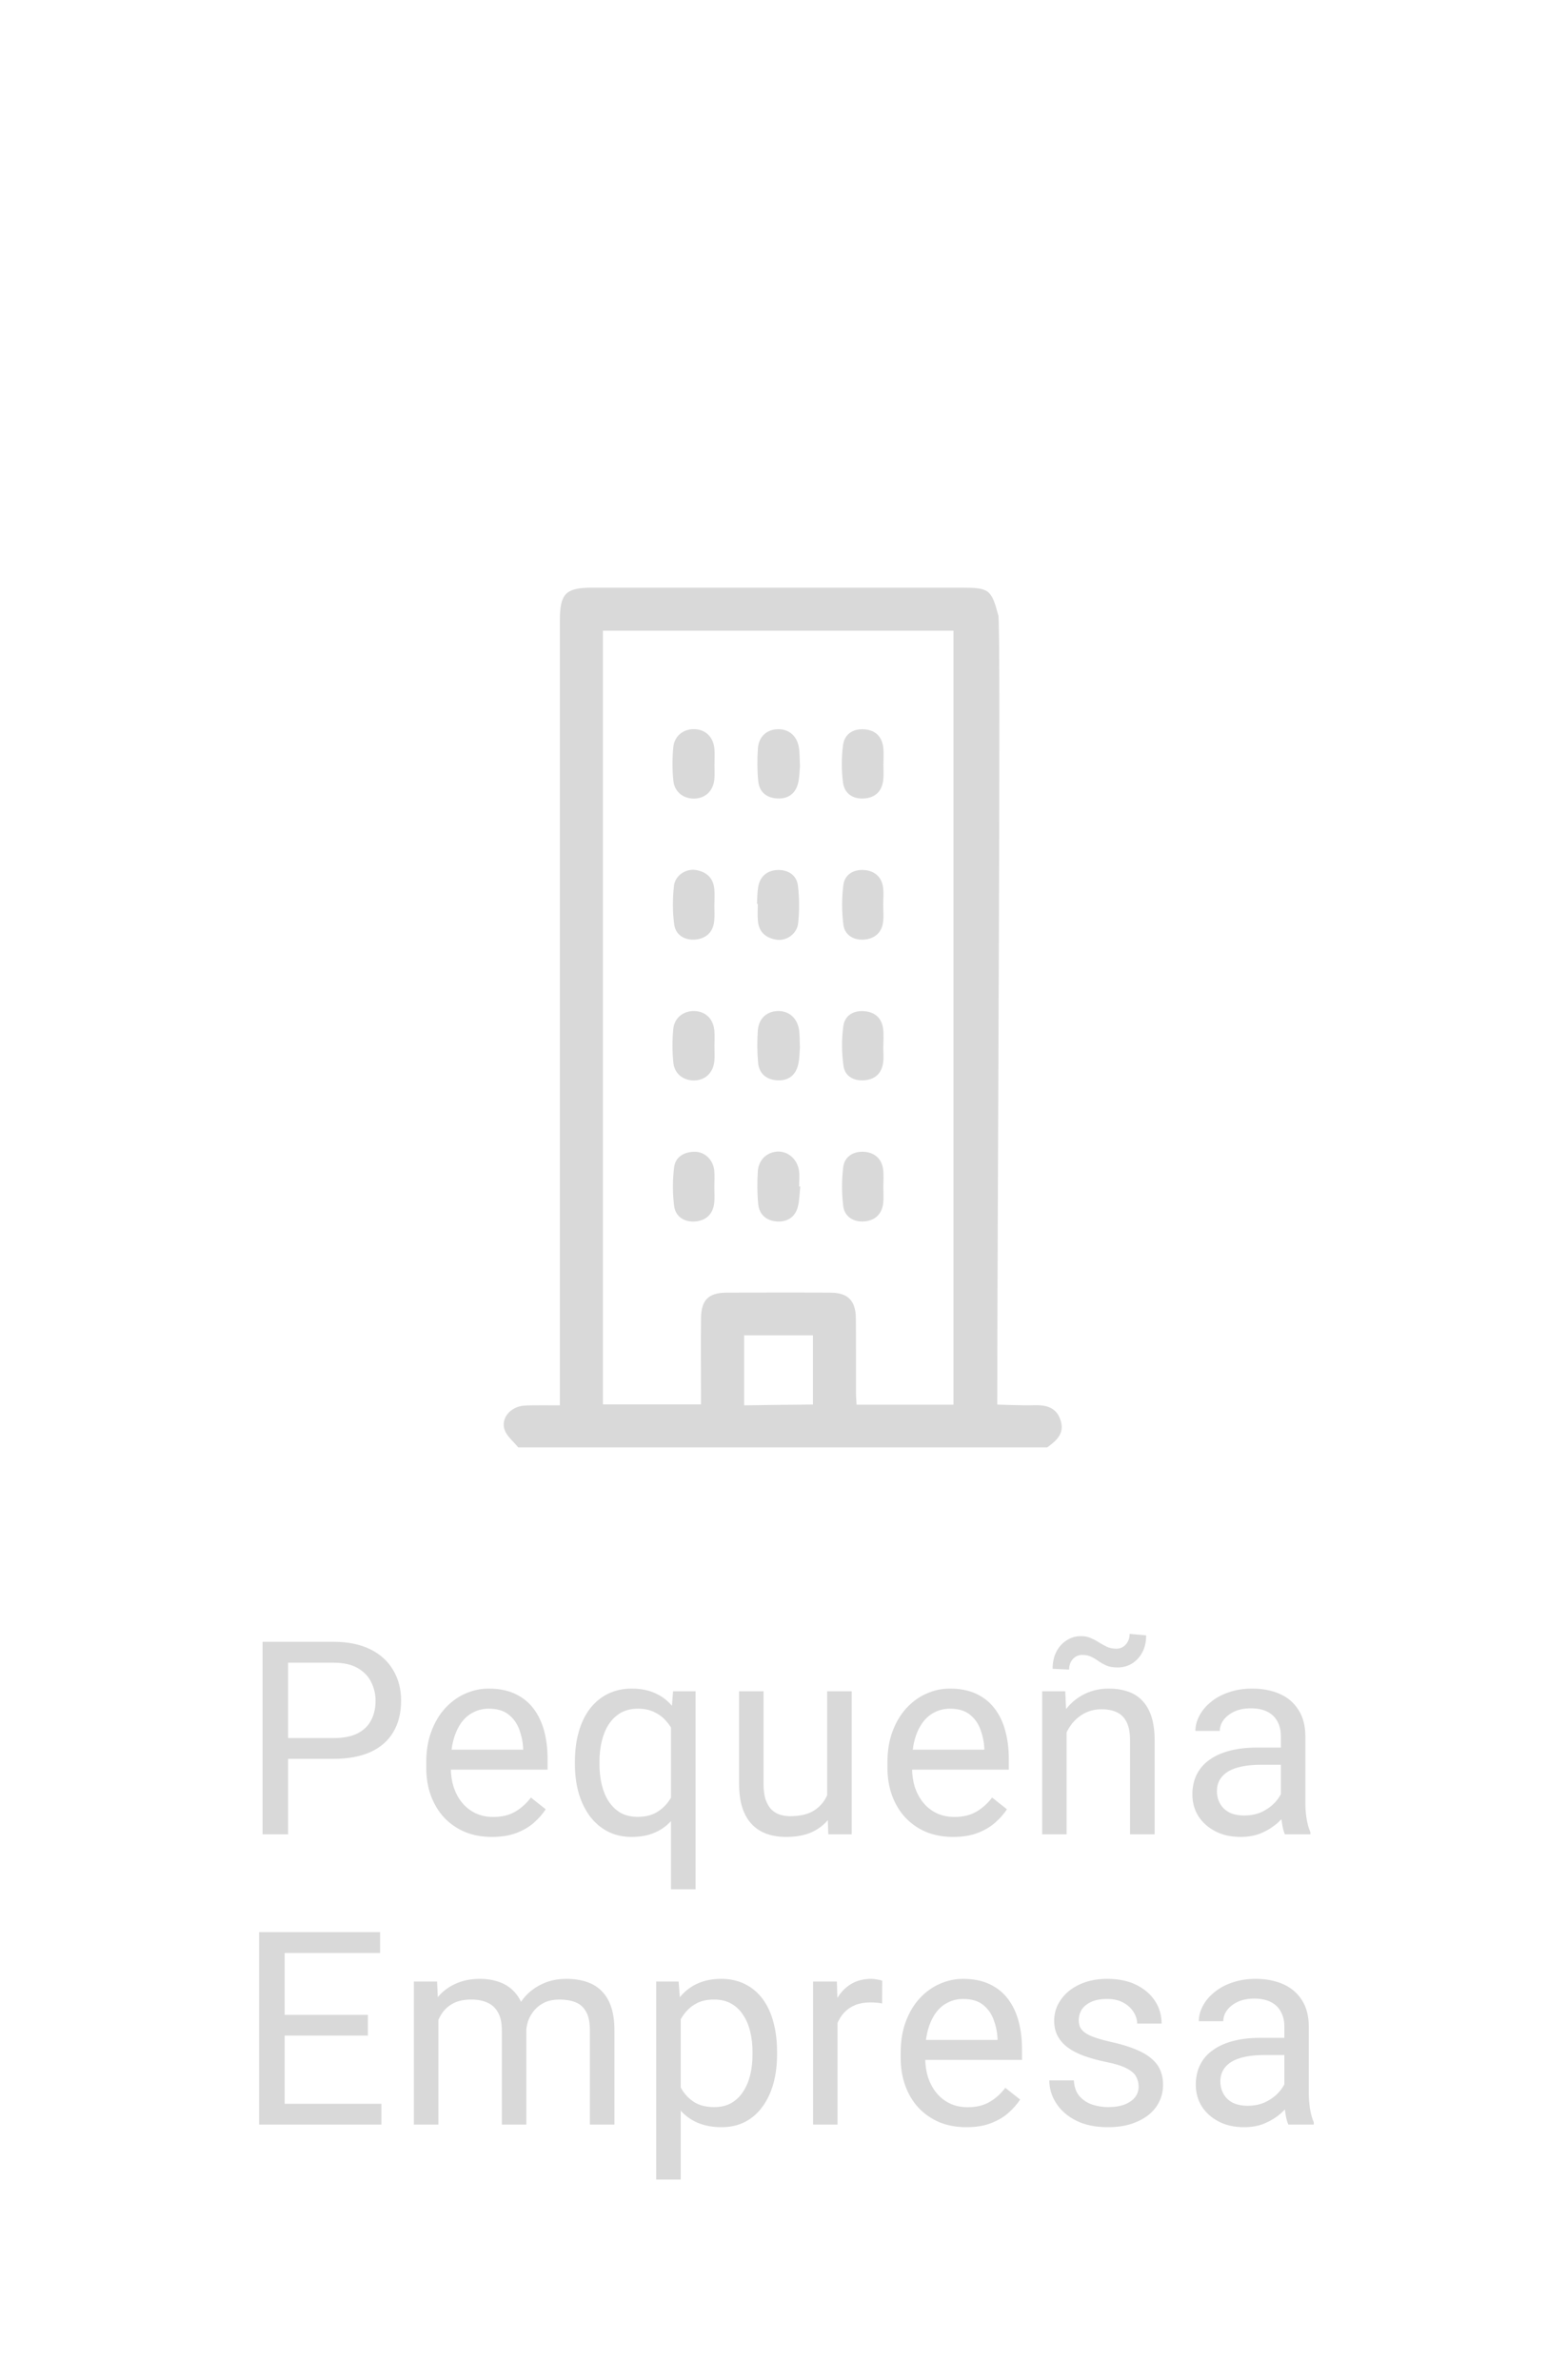 <svg width="27" height="41" viewBox="0 0 27 41" fill="none" xmlns="http://www.w3.org/2000/svg">
<path d="M13.786 10.123C14.732 10.123 15.652 10.123 16.572 10.123C17.042 10.123 17.083 10.154 17.201 10.6C17.251 10.604 17.183 21.206 17.183 24.195C17.183 24.195 17.649 24.212 17.801 24.206C18.012 24.198 18.2 24.233 18.274 24.465C18.348 24.691 18.204 24.817 18.044 24.932H8.929C8.848 24.831 8.734 24.743 8.694 24.628C8.625 24.43 8.797 24.232 9.025 24.213C9.122 24.204 9.515 24.208 9.647 24.208C9.647 24.108 9.647 24.02 9.647 23.932C9.647 19.515 9.647 15.1 9.647 10.683C9.647 10.225 9.748 10.123 10.202 10.123C11.067 10.123 11.932 10.123 12.797 10.123H13.786L13.786 10.123ZM16.429 24.196V10.864H10.389V24.191H12.078C12.078 24.099 12.078 24.023 12.078 23.947C12.078 23.532 12.074 23.118 12.079 22.703C12.083 22.393 12.209 22.268 12.517 22.267C13.115 22.264 13.713 22.263 14.31 22.267C14.61 22.268 14.744 22.404 14.747 22.709C14.751 23.13 14.748 23.552 14.749 23.974C14.749 24.048 14.755 24.122 14.759 24.196H16.428H16.429ZM14.007 24.194V23.001H12.822V24.208C12.899 24.205 13.93 24.194 14.007 24.194Z" fill="#D9D9D9"/>
<path d="M12.308 15.591C12.308 15.682 12.316 15.774 12.306 15.865C12.287 16.062 12.16 16.171 11.974 16.185C11.796 16.198 11.641 16.106 11.617 15.925C11.587 15.705 11.588 15.477 11.613 15.257C11.633 15.079 11.82 14.96 11.985 14.986C12.17 15.015 12.292 15.121 12.308 15.317C12.316 15.408 12.309 15.5 12.309 15.591H12.308Z" fill="#D9D9D9"/>
<path d="M13.043 15.57C13.049 15.472 13.047 15.373 13.064 15.277C13.095 15.091 13.225 14.992 13.4 14.986C13.577 14.981 13.727 15.073 13.749 15.257C13.774 15.471 13.775 15.691 13.752 15.905C13.732 16.085 13.555 16.209 13.39 16.188C13.204 16.163 13.077 16.063 13.059 15.865C13.05 15.768 13.057 15.669 13.057 15.57C13.052 15.57 13.047 15.57 13.042 15.57L13.043 15.57Z" fill="#D9D9D9"/>
<path d="M15.218 15.585C15.218 15.684 15.228 15.783 15.216 15.88C15.194 16.067 15.068 16.17 14.892 16.185C14.714 16.199 14.556 16.112 14.532 15.93C14.503 15.704 14.503 15.468 14.532 15.242C14.556 15.059 14.714 14.973 14.892 14.987C15.067 15.001 15.194 15.104 15.216 15.291C15.228 15.388 15.218 15.488 15.218 15.586V15.585Z" fill="#D9D9D9"/>
<path d="M12.308 20.45C12.308 20.542 12.316 20.634 12.306 20.724C12.284 20.92 12.158 21.029 11.97 21.041C11.791 21.052 11.639 20.957 11.616 20.776C11.587 20.557 11.588 20.328 11.615 20.108C11.637 19.926 11.789 19.841 11.968 19.84C12.142 19.838 12.285 19.976 12.306 20.156C12.316 20.253 12.308 20.352 12.308 20.45Z" fill="#D9D9D9"/>
<path d="M13.789 20.439C13.776 20.557 13.776 20.678 13.746 20.792C13.701 20.962 13.568 21.049 13.398 21.041C13.221 21.033 13.085 20.935 13.065 20.748C13.046 20.561 13.046 20.369 13.057 20.181C13.069 19.981 13.209 19.849 13.392 19.837C13.573 19.826 13.736 19.962 13.767 20.165C13.78 20.254 13.769 20.346 13.769 20.438C13.776 20.438 13.782 20.439 13.789 20.439V20.439Z" fill="#D9D9D9"/>
<path d="M15.22 20.451C15.22 20.542 15.228 20.634 15.218 20.724C15.196 20.921 15.069 21.029 14.882 21.04C14.703 21.05 14.551 20.957 14.529 20.774C14.502 20.555 14.502 20.326 14.529 20.106C14.55 19.922 14.704 19.831 14.882 19.84C15.067 19.851 15.197 19.958 15.218 20.155C15.229 20.253 15.22 20.352 15.22 20.45L15.22 20.451Z" fill="#D9D9D9"/>
<path d="M12.31 13.167C12.31 13.251 12.316 13.336 12.309 13.42C12.29 13.621 12.159 13.748 11.971 13.756C11.785 13.764 11.623 13.647 11.603 13.453C11.582 13.259 11.582 13.06 11.602 12.866C11.622 12.671 11.782 12.554 11.968 12.56C12.156 12.567 12.289 12.693 12.309 12.893C12.317 12.984 12.31 13.076 12.311 13.166L12.31 13.167Z" fill="#D9D9D9"/>
<path d="M12.31 18.02C12.31 18.105 12.316 18.19 12.309 18.273C12.291 18.474 12.16 18.602 11.973 18.611C11.785 18.619 11.624 18.504 11.603 18.311C11.582 18.117 11.582 17.917 11.601 17.723C11.62 17.529 11.781 17.41 11.966 17.416C12.155 17.422 12.289 17.548 12.308 17.748C12.317 17.838 12.31 17.93 12.31 18.021C12.31 18.021 12.31 18.021 12.31 18.021V18.02Z" fill="#D9D9D9"/>
<path d="M15.219 18.029C15.219 18.12 15.229 18.212 15.217 18.302C15.193 18.485 15.082 18.592 14.897 18.608C14.713 18.623 14.559 18.542 14.534 18.362C14.502 18.137 14.5 17.901 14.531 17.675C14.557 17.486 14.714 17.398 14.908 17.42C15.092 17.44 15.199 17.552 15.218 17.735C15.229 17.832 15.22 17.931 15.22 18.029C15.22 18.029 15.219 18.029 15.219 18.029V18.029Z" fill="#D9D9D9"/>
<path d="M15.221 13.158C15.221 13.248 15.229 13.341 15.219 13.431C15.199 13.624 15.088 13.739 14.893 13.754C14.698 13.768 14.552 13.672 14.526 13.483C14.498 13.271 14.498 13.048 14.526 12.835C14.551 12.646 14.697 12.549 14.892 12.563C15.087 12.577 15.199 12.691 15.22 12.884C15.229 12.974 15.222 13.067 15.222 13.158H15.221Z" fill="#D9D9D9"/>
<path d="M13.783 18.049C13.776 18.119 13.778 18.233 13.752 18.341C13.707 18.53 13.574 18.623 13.38 18.608C13.196 18.594 13.078 18.487 13.062 18.303C13.046 18.122 13.045 17.939 13.057 17.757C13.07 17.551 13.203 17.427 13.389 17.416C13.584 17.406 13.733 17.527 13.767 17.735C13.782 17.824 13.777 17.917 13.783 18.049L13.783 18.049Z" fill="#D9D9D9"/>
<path d="M13.784 13.198C13.776 13.274 13.777 13.389 13.75 13.496C13.704 13.674 13.576 13.764 13.392 13.754C13.207 13.744 13.083 13.642 13.065 13.459C13.046 13.271 13.046 13.08 13.059 12.892C13.073 12.689 13.211 12.567 13.399 12.561C13.588 12.556 13.729 12.67 13.764 12.87C13.781 12.965 13.777 13.065 13.784 13.199L13.784 13.198Z" fill="#D9D9D9"/>
<path d="M5.747 30.297H4.861V29.939H5.747C5.919 29.939 6.058 29.912 6.164 29.857C6.27 29.802 6.348 29.726 6.396 29.629C6.446 29.532 6.471 29.421 6.471 29.297C6.471 29.183 6.446 29.076 6.396 28.976C6.348 28.876 6.27 28.795 6.164 28.734C6.058 28.672 5.919 28.641 5.747 28.641H4.964V31.597H4.524V28.281H5.747C5.998 28.281 6.209 28.325 6.383 28.411C6.556 28.498 6.687 28.617 6.776 28.771C6.866 28.923 6.911 29.096 6.911 29.292C6.911 29.505 6.866 29.686 6.776 29.837C6.687 29.987 6.556 30.101 6.383 30.18C6.209 30.258 5.998 30.297 5.747 30.297ZM8.476 31.642C8.305 31.642 8.149 31.613 8.01 31.556C7.872 31.497 7.752 31.414 7.652 31.308C7.553 31.201 7.478 31.075 7.424 30.93C7.371 30.784 7.345 30.624 7.345 30.451V30.356C7.345 30.155 7.374 29.977 7.434 29.821C7.493 29.663 7.573 29.529 7.675 29.42C7.777 29.311 7.892 29.228 8.021 29.172C8.15 29.115 8.284 29.087 8.422 29.087C8.598 29.087 8.75 29.118 8.877 29.178C9.006 29.239 9.112 29.324 9.194 29.433C9.276 29.541 9.336 29.669 9.376 29.816C9.415 29.962 9.435 30.121 9.435 30.294V30.483H7.595V30.139H9.014V30.108C9.008 29.998 8.985 29.892 8.946 29.789C8.908 29.685 8.847 29.6 8.763 29.534C8.68 29.467 8.566 29.433 8.422 29.433C8.326 29.433 8.238 29.454 8.158 29.495C8.077 29.534 8.008 29.594 7.95 29.672C7.893 29.752 7.848 29.848 7.816 29.962C7.784 30.076 7.768 30.207 7.768 30.356V30.451C7.768 30.568 7.784 30.678 7.816 30.782C7.85 30.883 7.897 30.973 7.96 31.05C8.023 31.128 8.1 31.188 8.19 31.232C8.281 31.276 8.384 31.298 8.499 31.298C8.648 31.298 8.774 31.268 8.877 31.207C8.98 31.147 9.071 31.065 9.148 30.964L9.403 31.166C9.35 31.247 9.283 31.323 9.201 31.396C9.119 31.469 9.018 31.528 8.898 31.574C8.779 31.619 8.639 31.642 8.476 31.642ZM11.561 32.544V29.607L11.597 29.133H11.985V32.544H11.561ZM9.906 30.392V30.344C9.906 30.156 9.928 29.985 9.972 29.832C10.016 29.677 10.08 29.544 10.165 29.433C10.25 29.323 10.353 29.238 10.473 29.178C10.594 29.118 10.732 29.087 10.887 29.087C11.042 29.087 11.178 29.115 11.295 29.169C11.413 29.222 11.513 29.301 11.595 29.404C11.679 29.506 11.745 29.628 11.793 29.773C11.842 29.917 11.875 30.08 11.893 30.262V30.472C11.877 30.652 11.844 30.815 11.796 30.959C11.747 31.103 11.681 31.226 11.597 31.328C11.515 31.43 11.415 31.508 11.295 31.562C11.176 31.616 11.039 31.642 10.882 31.642C10.731 31.642 10.594 31.611 10.473 31.549C10.353 31.487 10.25 31.399 10.165 31.287C10.082 31.175 10.017 31.043 9.972 30.891C9.928 30.738 9.906 30.571 9.906 30.392ZM10.329 30.344V30.392C10.329 30.515 10.342 30.631 10.368 30.741C10.394 30.848 10.433 30.944 10.486 31.027C10.541 31.111 10.609 31.177 10.691 31.226C10.775 31.273 10.873 31.296 10.987 31.296C11.127 31.296 11.243 31.266 11.335 31.205C11.43 31.144 11.505 31.065 11.561 30.966C11.617 30.866 11.66 30.759 11.691 30.645V30.096C11.674 30.013 11.648 29.931 11.611 29.852C11.576 29.773 11.531 29.703 11.474 29.641C11.418 29.577 11.35 29.527 11.27 29.49C11.191 29.452 11.098 29.433 10.992 29.433C10.876 29.433 10.777 29.458 10.693 29.506C10.61 29.555 10.541 29.622 10.486 29.707C10.433 29.79 10.394 29.887 10.368 29.996C10.342 30.105 10.329 30.221 10.329 30.344ZM14.252 31.027V29.133H14.675V31.597H14.272L14.252 31.027ZM14.331 30.508L14.507 30.504C14.507 30.668 14.489 30.819 14.454 30.959C14.421 31.097 14.366 31.217 14.29 31.319C14.214 31.421 14.115 31.5 13.992 31.558C13.869 31.614 13.719 31.642 13.543 31.642C13.423 31.642 13.313 31.625 13.213 31.59C13.114 31.555 13.03 31.501 12.958 31.428C12.887 31.355 12.831 31.26 12.792 31.143C12.754 31.027 12.735 30.886 12.735 30.722V29.133H13.156V30.727C13.156 30.838 13.168 30.93 13.193 31.002C13.219 31.074 13.253 31.131 13.295 31.173C13.339 31.214 13.388 31.243 13.441 31.26C13.495 31.276 13.552 31.285 13.609 31.285C13.789 31.285 13.931 31.251 14.035 31.182C14.14 31.112 14.215 31.019 14.261 30.902C14.308 30.784 14.331 30.652 14.331 30.508ZM16.423 31.642C16.251 31.642 16.096 31.613 15.956 31.556C15.818 31.497 15.699 31.414 15.599 31.308C15.5 31.201 15.424 31.075 15.371 30.93C15.318 30.784 15.291 30.624 15.291 30.451V30.356C15.291 30.155 15.321 29.977 15.38 29.821C15.439 29.663 15.52 29.529 15.621 29.42C15.723 29.311 15.838 29.228 15.967 29.172C16.096 29.115 16.23 29.087 16.368 29.087C16.544 29.087 16.696 29.118 16.824 29.178C16.953 29.239 17.058 29.324 17.14 29.433C17.222 29.541 17.283 29.669 17.322 29.816C17.362 29.962 17.382 30.121 17.382 30.294V30.483H15.542V30.139H16.96V30.108C16.954 29.998 16.931 29.892 16.892 29.789C16.854 29.685 16.793 29.6 16.71 29.534C16.626 29.467 16.512 29.433 16.368 29.433C16.273 29.433 16.185 29.454 16.104 29.495C16.024 29.534 15.955 29.594 15.897 29.672C15.839 29.752 15.794 29.848 15.762 29.962C15.731 30.076 15.715 30.207 15.715 30.356V30.451C15.715 30.568 15.731 30.678 15.762 30.782C15.796 30.883 15.844 30.973 15.906 31.05C15.97 31.128 16.046 31.188 16.136 31.232C16.227 31.276 16.33 31.298 16.446 31.298C16.594 31.298 16.72 31.268 16.824 31.207C16.927 31.147 17.017 31.065 17.095 30.964L17.35 31.166C17.297 31.247 17.229 31.323 17.147 31.396C17.065 31.469 16.964 31.528 16.844 31.574C16.726 31.619 16.585 31.642 16.423 31.642ZM18.378 29.659V31.597H17.957V29.133H18.355L18.378 29.659ZM18.278 30.271L18.102 30.265C18.104 30.096 18.129 29.941 18.178 29.798C18.226 29.654 18.294 29.528 18.383 29.422C18.471 29.316 18.575 29.234 18.697 29.176C18.82 29.117 18.956 29.087 19.104 29.087C19.226 29.087 19.335 29.104 19.432 29.137C19.529 29.169 19.612 29.221 19.68 29.292C19.75 29.364 19.803 29.456 19.84 29.57C19.876 29.682 19.895 29.82 19.895 29.982V31.597H19.471V29.978C19.471 29.849 19.452 29.745 19.414 29.668C19.376 29.589 19.321 29.532 19.248 29.497C19.175 29.461 19.085 29.443 18.979 29.443C18.874 29.443 18.779 29.465 18.692 29.509C18.607 29.553 18.534 29.613 18.471 29.691C18.411 29.768 18.363 29.857 18.328 29.957C18.294 30.056 18.278 30.161 18.278 30.271ZM19.464 28.145L19.749 28.17C19.749 28.28 19.727 28.378 19.683 28.461C19.639 28.545 19.579 28.609 19.505 28.655C19.432 28.7 19.349 28.723 19.257 28.723C19.18 28.723 19.116 28.712 19.066 28.691C19.015 28.668 18.971 28.643 18.931 28.616C18.892 28.587 18.85 28.562 18.806 28.541C18.764 28.518 18.71 28.507 18.647 28.507C18.583 28.507 18.529 28.531 18.485 28.579C18.442 28.628 18.421 28.688 18.421 28.759L18.137 28.746C18.137 28.635 18.158 28.538 18.2 28.454C18.244 28.369 18.304 28.303 18.378 28.256C18.452 28.208 18.535 28.183 18.626 28.183C18.691 28.183 18.748 28.195 18.797 28.218C18.847 28.239 18.894 28.264 18.938 28.293C18.982 28.32 19.028 28.345 19.075 28.368C19.122 28.389 19.176 28.4 19.236 28.4C19.3 28.4 19.354 28.375 19.398 28.327C19.442 28.277 19.464 28.216 19.464 28.145ZM22.07 31.175V29.907C22.07 29.81 22.051 29.726 22.011 29.654C21.973 29.581 21.916 29.525 21.838 29.486C21.761 29.446 21.665 29.427 21.551 29.427C21.445 29.427 21.352 29.445 21.271 29.481C21.192 29.518 21.13 29.566 21.084 29.625C21.04 29.684 21.018 29.748 21.018 29.816H20.597C20.597 29.728 20.62 29.641 20.666 29.554C20.711 29.468 20.776 29.389 20.861 29.32C20.948 29.248 21.051 29.192 21.171 29.151C21.292 29.109 21.427 29.087 21.576 29.087C21.755 29.087 21.913 29.118 22.05 29.178C22.188 29.239 22.296 29.331 22.373 29.454C22.452 29.575 22.492 29.728 22.492 29.912V31.059C22.492 31.141 22.498 31.229 22.512 31.321C22.527 31.414 22.549 31.494 22.578 31.56V31.597H22.139C22.117 31.548 22.101 31.484 22.089 31.403C22.076 31.321 22.07 31.245 22.07 31.175ZM22.143 30.103L22.148 30.399H21.722C21.602 30.399 21.495 30.409 21.401 30.428C21.307 30.447 21.228 30.475 21.164 30.513C21.1 30.551 21.052 30.599 21.018 30.656C20.985 30.712 20.968 30.779 20.968 30.854C20.968 30.932 20.986 31.002 21.021 31.066C21.056 31.13 21.108 31.181 21.178 31.219C21.249 31.255 21.336 31.273 21.44 31.273C21.569 31.273 21.683 31.246 21.781 31.191C21.88 31.137 21.958 31.07 22.016 30.991C22.075 30.912 22.107 30.835 22.111 30.761L22.291 30.964C22.281 31.027 22.252 31.098 22.205 31.175C22.158 31.253 22.095 31.327 22.016 31.399C21.938 31.468 21.846 31.527 21.738 31.574C21.632 31.619 21.512 31.642 21.378 31.642C21.211 31.642 21.065 31.61 20.939 31.544C20.814 31.479 20.717 31.392 20.647 31.282C20.579 31.172 20.545 31.048 20.545 30.911C20.545 30.779 20.571 30.663 20.622 30.563C20.674 30.461 20.748 30.377 20.845 30.31C20.942 30.242 21.059 30.19 21.196 30.155C21.333 30.12 21.485 30.103 21.654 30.103H22.143ZM6.572 36.239V36.597H4.816V36.239H6.572ZM4.905 33.281V36.597H4.465V33.281H4.905ZM6.339 34.707V35.064H4.816V34.707H6.339ZM6.549 33.281V33.641H4.816V33.281H6.549ZM7.554 34.622V36.597H7.131V34.133H7.531L7.554 34.622ZM7.468 35.271L7.272 35.265C7.273 35.096 7.295 34.941 7.338 34.798C7.38 34.654 7.443 34.528 7.527 34.422C7.61 34.316 7.714 34.234 7.839 34.176C7.963 34.117 8.108 34.087 8.272 34.087C8.387 34.087 8.493 34.104 8.59 34.137C8.687 34.169 8.772 34.22 8.843 34.29C8.914 34.36 8.97 34.449 9.009 34.559C9.049 34.668 9.069 34.8 9.069 34.955V36.597H8.647V34.975C8.647 34.846 8.625 34.743 8.581 34.666C8.539 34.588 8.478 34.532 8.399 34.497C8.32 34.461 8.228 34.443 8.121 34.443C7.997 34.443 7.893 34.465 7.809 34.509C7.726 34.553 7.659 34.613 7.609 34.691C7.559 34.768 7.522 34.857 7.5 34.957C7.478 35.056 7.468 35.161 7.468 35.271ZM9.064 35.039L8.782 35.126C8.783 34.991 8.805 34.861 8.848 34.736C8.892 34.612 8.955 34.501 9.037 34.404C9.12 34.307 9.223 34.23 9.344 34.174C9.466 34.116 9.604 34.087 9.761 34.087C9.893 34.087 10.01 34.105 10.111 34.14C10.215 34.175 10.301 34.228 10.371 34.301C10.442 34.373 10.496 34.465 10.533 34.577C10.569 34.689 10.587 34.823 10.587 34.978V36.597H10.164V34.973C10.164 34.835 10.142 34.728 10.098 34.652C10.055 34.575 9.995 34.521 9.916 34.49C9.838 34.459 9.746 34.443 9.638 34.443C9.545 34.443 9.463 34.459 9.392 34.49C9.321 34.522 9.261 34.566 9.212 34.622C9.163 34.677 9.126 34.74 9.1 34.811C9.076 34.883 9.064 34.959 9.064 35.039ZM11.729 34.606V37.544H11.306V34.133H11.693L11.729 34.606ZM13.389 35.344V35.392C13.389 35.571 13.368 35.737 13.326 35.891C13.283 36.043 13.221 36.175 13.139 36.287C13.059 36.399 12.959 36.487 12.841 36.549C12.722 36.611 12.586 36.642 12.433 36.642C12.277 36.642 12.139 36.616 12.019 36.565C11.899 36.513 11.797 36.438 11.713 36.339C11.63 36.241 11.563 36.122 11.513 35.984C11.465 35.846 11.431 35.69 11.413 35.517V35.262C11.431 35.08 11.465 34.917 11.515 34.773C11.566 34.629 11.632 34.506 11.713 34.404C11.797 34.301 11.898 34.222 12.016 34.169C12.135 34.115 12.271 34.087 12.426 34.087C12.581 34.087 12.719 34.118 12.838 34.178C12.958 34.238 13.059 34.323 13.141 34.433C13.223 34.544 13.285 34.677 13.326 34.832C13.368 34.985 13.389 35.156 13.389 35.344ZM12.966 35.392V35.344C12.966 35.221 12.953 35.106 12.927 34.998C12.901 34.889 12.861 34.793 12.806 34.711C12.753 34.628 12.685 34.562 12.602 34.515C12.518 34.467 12.419 34.443 12.303 34.443C12.197 34.443 12.104 34.461 12.025 34.497C11.948 34.534 11.882 34.583 11.827 34.645C11.773 34.706 11.728 34.776 11.693 34.855C11.66 34.932 11.635 35.013 11.618 35.096V35.686C11.648 35.792 11.691 35.892 11.745 35.986C11.8 36.079 11.873 36.154 11.964 36.212C12.055 36.268 12.17 36.296 12.308 36.296C12.422 36.296 12.52 36.273 12.602 36.225C12.685 36.177 12.753 36.111 12.806 36.027C12.861 35.944 12.901 35.848 12.927 35.74C12.953 35.631 12.966 35.515 12.966 35.392ZM14.431 34.52V36.597H14.01V34.133H14.42L14.431 34.52ZM15.201 34.119L15.199 34.511C15.164 34.503 15.13 34.499 15.099 34.497C15.068 34.494 15.033 34.493 14.994 34.493C14.897 34.493 14.811 34.508 14.736 34.538C14.662 34.569 14.599 34.611 14.547 34.666C14.496 34.72 14.455 34.786 14.425 34.861C14.396 34.936 14.377 35.018 14.368 35.108L14.249 35.176C14.249 35.027 14.264 34.887 14.293 34.757C14.323 34.626 14.369 34.511 14.431 34.411C14.494 34.309 14.573 34.23 14.668 34.174C14.765 34.116 14.881 34.087 15.014 34.087C15.045 34.087 15.08 34.091 15.119 34.099C15.159 34.105 15.186 34.112 15.201 34.119ZM16.651 36.642C16.479 36.642 16.323 36.613 16.184 36.556C16.046 36.496 15.927 36.414 15.826 36.307C15.728 36.201 15.652 36.075 15.599 35.929C15.546 35.784 15.519 35.624 15.519 35.451V35.356C15.519 35.155 15.549 34.977 15.608 34.821C15.667 34.663 15.747 34.529 15.849 34.42C15.951 34.31 16.066 34.228 16.195 34.172C16.324 34.115 16.458 34.087 16.596 34.087C16.772 34.087 16.924 34.118 17.051 34.178C17.18 34.239 17.286 34.324 17.368 34.433C17.45 34.541 17.511 34.669 17.55 34.816C17.59 34.962 17.609 35.121 17.609 35.294V35.483H15.769V35.139H17.188V35.108C17.182 34.998 17.159 34.892 17.12 34.789C17.082 34.685 17.021 34.6 16.938 34.534C16.854 34.467 16.74 34.433 16.596 34.433C16.5 34.433 16.412 34.454 16.332 34.495C16.251 34.534 16.182 34.594 16.125 34.672C16.067 34.752 16.022 34.848 15.99 34.962C15.958 35.076 15.942 35.207 15.942 35.356V35.451C15.942 35.568 15.958 35.678 15.99 35.782C16.024 35.883 16.072 35.973 16.134 36.05C16.198 36.128 16.274 36.188 16.364 36.232C16.455 36.276 16.558 36.298 16.673 36.298C16.822 36.298 16.948 36.268 17.051 36.207C17.155 36.147 17.245 36.065 17.322 35.964L17.577 36.166C17.524 36.247 17.457 36.323 17.375 36.396C17.293 36.469 17.192 36.528 17.072 36.574C16.953 36.62 16.813 36.642 16.651 36.642ZM19.619 35.943C19.619 35.882 19.605 35.826 19.578 35.775C19.552 35.721 19.498 35.674 19.416 35.631C19.336 35.587 19.214 35.549 19.052 35.517C18.915 35.489 18.792 35.454 18.681 35.415C18.572 35.375 18.478 35.328 18.401 35.271C18.325 35.215 18.266 35.149 18.225 35.073C18.184 34.997 18.164 34.909 18.164 34.807C18.164 34.71 18.185 34.618 18.228 34.531C18.272 34.445 18.333 34.368 18.412 34.301C18.493 34.235 18.589 34.182 18.701 34.144C18.814 34.106 18.939 34.087 19.077 34.087C19.274 34.087 19.443 34.122 19.582 34.192C19.722 34.262 19.829 34.355 19.904 34.472C19.978 34.587 20.015 34.716 20.015 34.857H19.594C19.594 34.789 19.573 34.723 19.532 34.659C19.493 34.594 19.434 34.54 19.357 34.497C19.281 34.455 19.188 34.433 19.077 34.433C18.96 34.433 18.865 34.452 18.792 34.488C18.721 34.523 18.669 34.568 18.635 34.622C18.603 34.677 18.587 34.735 18.587 34.795C18.587 34.841 18.595 34.882 18.61 34.919C18.627 34.953 18.656 34.986 18.697 35.016C18.738 35.045 18.795 35.073 18.87 35.098C18.944 35.124 19.039 35.15 19.154 35.176C19.356 35.221 19.523 35.276 19.653 35.34C19.784 35.404 19.881 35.482 19.945 35.574C20.008 35.667 20.04 35.779 20.04 35.911C20.04 36.019 20.017 36.118 19.972 36.207C19.928 36.297 19.863 36.374 19.778 36.44C19.695 36.503 19.595 36.553 19.478 36.59C19.362 36.625 19.233 36.642 19.088 36.642C18.871 36.642 18.688 36.603 18.537 36.526C18.387 36.449 18.273 36.349 18.196 36.225C18.118 36.103 18.08 35.973 18.08 35.836H18.503C18.509 35.952 18.543 36.043 18.603 36.112C18.664 36.178 18.738 36.226 18.826 36.255C18.915 36.282 19.002 36.296 19.088 36.296C19.204 36.296 19.3 36.281 19.378 36.251C19.456 36.22 19.517 36.178 19.558 36.125C19.599 36.072 19.619 36.011 19.619 35.943ZM22.13 36.175V34.907C22.13 34.81 22.11 34.726 22.07 34.654C22.032 34.581 21.975 34.525 21.897 34.486C21.82 34.446 21.724 34.427 21.61 34.427C21.504 34.427 21.411 34.445 21.33 34.481C21.251 34.518 21.189 34.566 21.144 34.625C21.1 34.684 21.078 34.748 21.078 34.816H20.656C20.656 34.728 20.679 34.641 20.725 34.554C20.77 34.468 20.835 34.389 20.921 34.32C21.007 34.248 21.11 34.192 21.23 34.151C21.352 34.109 21.487 34.087 21.636 34.087C21.815 34.087 21.973 34.118 22.109 34.178C22.247 34.239 22.355 34.331 22.433 34.454C22.511 34.575 22.551 34.728 22.551 34.912V36.059C22.551 36.141 22.558 36.229 22.571 36.321C22.587 36.414 22.609 36.493 22.637 36.56V36.597H22.198C22.177 36.548 22.16 36.484 22.148 36.403C22.136 36.321 22.13 36.245 22.13 36.175ZM22.203 35.103L22.207 35.399H21.781C21.661 35.399 21.554 35.409 21.46 35.428C21.366 35.447 21.287 35.475 21.223 35.513C21.16 35.551 21.111 35.599 21.078 35.656C21.044 35.712 21.027 35.779 21.027 35.854C21.027 35.932 21.045 36.002 21.08 36.066C21.115 36.13 21.167 36.181 21.237 36.219C21.308 36.255 21.396 36.273 21.499 36.273C21.628 36.273 21.742 36.246 21.84 36.191C21.939 36.137 22.017 36.07 22.075 35.991C22.134 35.912 22.166 35.835 22.171 35.761L22.351 35.964C22.34 36.027 22.311 36.098 22.264 36.175C22.217 36.253 22.154 36.327 22.075 36.399C21.998 36.468 21.905 36.527 21.797 36.574C21.691 36.62 21.571 36.642 21.437 36.642C21.27 36.642 21.124 36.61 20.998 36.544C20.873 36.479 20.776 36.392 20.706 36.282C20.638 36.172 20.604 36.048 20.604 35.911C20.604 35.779 20.63 35.663 20.681 35.563C20.733 35.461 20.807 35.377 20.905 35.31C21.002 35.242 21.119 35.19 21.255 35.155C21.392 35.12 21.544 35.103 21.713 35.103H22.203Z" fill="#D9D9D9"/>
</svg>
